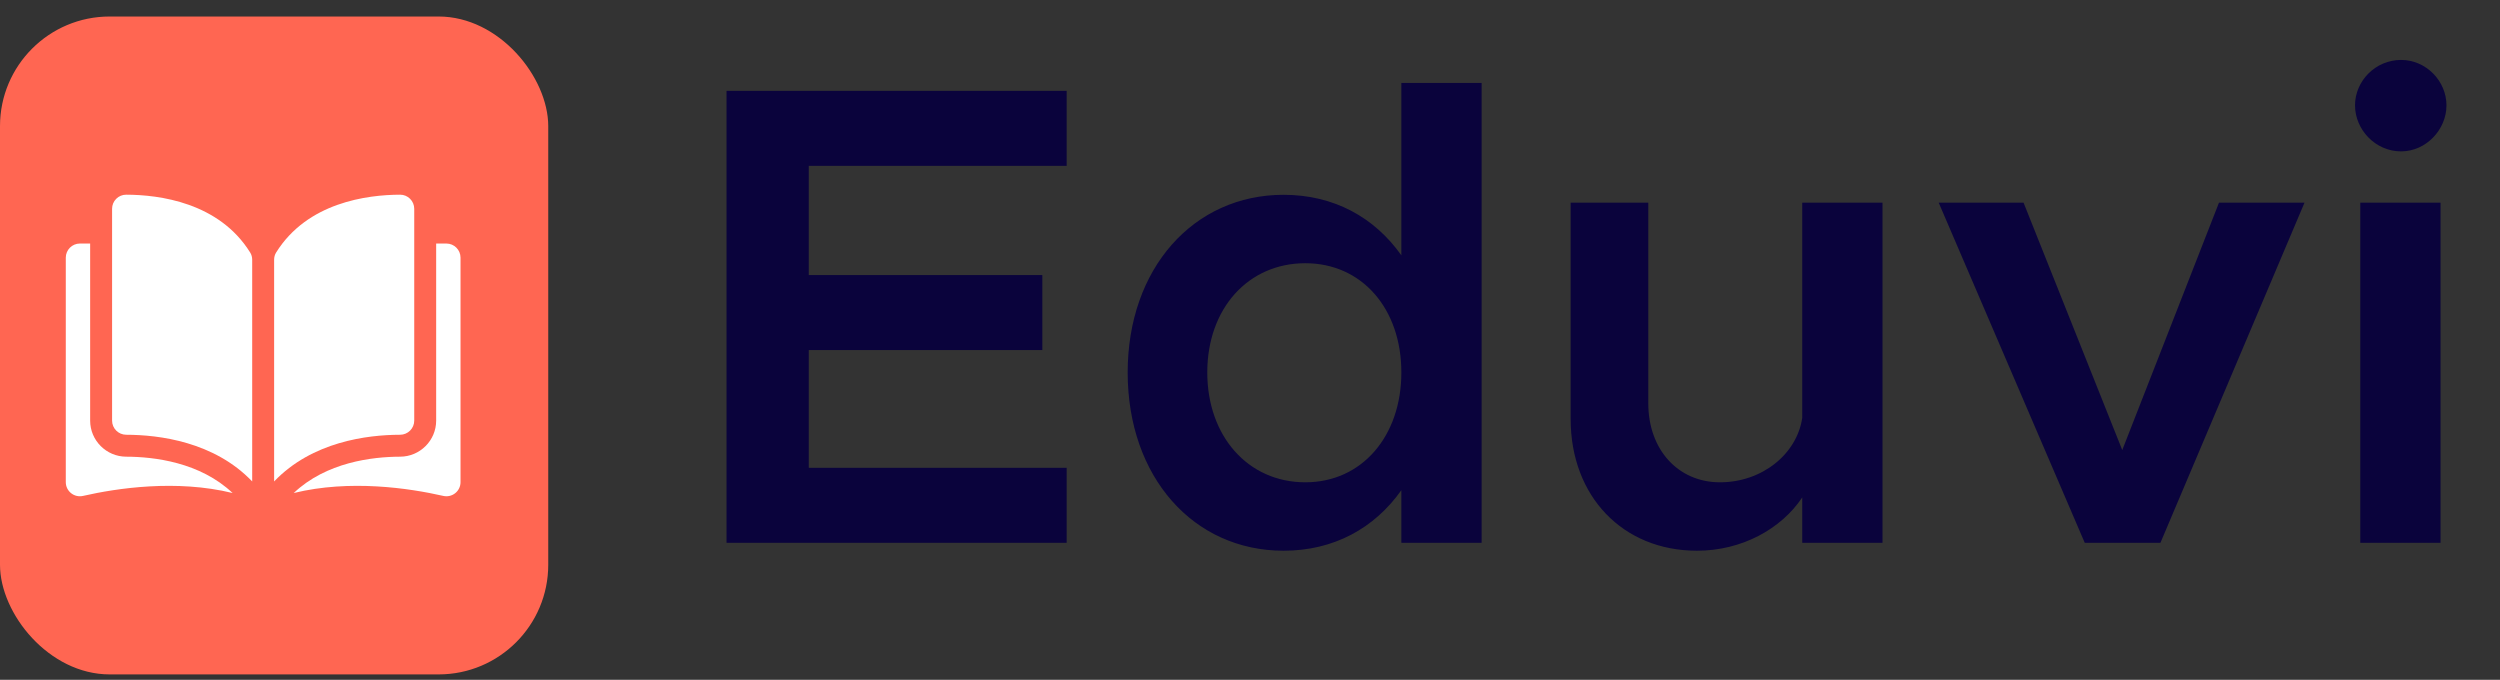 <svg width="114" height="31" viewBox="0 0 114 31" fill="none" xmlns="http://www.w3.org/2000/svg">
<rect x="0" y="0" width="114" height="31" fill="#333333" stroke="none"/>
<path d="M48.64 7.563V4.143H33.13V24.753H48.64V21.333H36.88V15.963H47.53V12.543H36.88V7.563H48.64ZM63.902 3.783V11.643C62.672 9.903 60.812 8.883 58.532 8.883C54.422 8.883 51.422 12.243 51.422 16.983C51.422 21.753 54.422 25.113 58.532 25.113C60.812 25.113 62.672 24.093 63.902 22.353V24.753H67.562V3.783H63.902ZM59.522 21.993C56.912 21.993 55.052 19.893 55.052 16.983C55.052 14.073 56.912 12.003 59.522 12.003C62.102 12.003 63.902 14.073 63.902 16.983C63.902 19.893 62.102 21.993 59.522 21.993ZM82.182 9.243V19.053C81.942 20.703 80.352 21.993 78.432 21.993C76.512 21.993 75.162 20.493 75.162 18.393V9.243H71.622V19.113C71.622 22.623 73.992 25.113 77.382 25.113C79.422 25.113 81.222 24.123 82.182 22.683V24.753H85.842V9.243H82.182ZM95.065 24.753H98.515L105.085 9.243H101.185L96.775 20.523L92.275 9.243H88.405L95.065 24.753ZM109.489 6.903C110.629 6.903 111.559 5.913 111.559 4.803C111.559 3.693 110.629 2.733 109.489 2.733C108.319 2.733 107.389 3.693 107.389 4.803C107.389 5.913 108.319 6.903 109.489 6.903ZM107.629 24.753H111.289V9.243H107.629V24.753Z" fill="#0A033C"/>
<rect y="0.753" width="25" height="30" rx="5" fill="#FF6652"/>
<path d="M5.753 8.878C5.753 8.878 5.752 8.878 5.752 8.878C5.581 8.878 5.421 8.944 5.3 9.065C5.178 9.187 5.111 9.349 5.111 9.522V19.181C5.111 19.535 5.4 19.824 5.756 19.825C7.255 19.828 9.767 20.141 11.5 21.954V11.846C11.5 11.726 11.469 11.613 11.411 11.52C9.989 9.229 7.256 8.881 5.753 8.878Z" fill="white"/>
<path d="M18.889 19.181V9.522C18.889 9.349 18.822 9.187 18.699 9.065C18.578 8.944 18.418 8.878 18.248 8.878C18.247 8.878 18.247 8.878 18.247 8.878C16.744 8.882 14.011 9.23 12.588 11.52C12.531 11.613 12.5 11.726 12.5 11.846V21.954C14.233 20.141 16.745 19.828 18.244 19.825C18.6 19.824 18.889 19.535 18.889 19.181Z" fill="white"/>
<path d="M20.356 11.105H19.889V19.181C19.889 20.085 19.152 20.822 18.247 20.825C16.975 20.828 14.878 21.076 13.393 22.482C15.961 21.853 18.669 22.262 20.212 22.613C20.405 22.657 20.604 22.612 20.758 22.489C20.912 22.366 21 22.183 21 21.986V11.749C21 11.394 20.711 11.105 20.356 11.105Z" fill="white"/>
<path d="M4.111 19.181V11.105H3.644C3.289 11.105 3 11.394 3 11.749V21.986C3 22.183 3.088 22.366 3.242 22.489C3.396 22.612 3.595 22.657 3.788 22.613C5.331 22.262 8.039 21.853 10.607 22.482C9.122 21.076 7.025 20.828 5.754 20.825C4.848 20.822 4.111 20.085 4.111 19.181Z" fill="white"/>
</svg>
